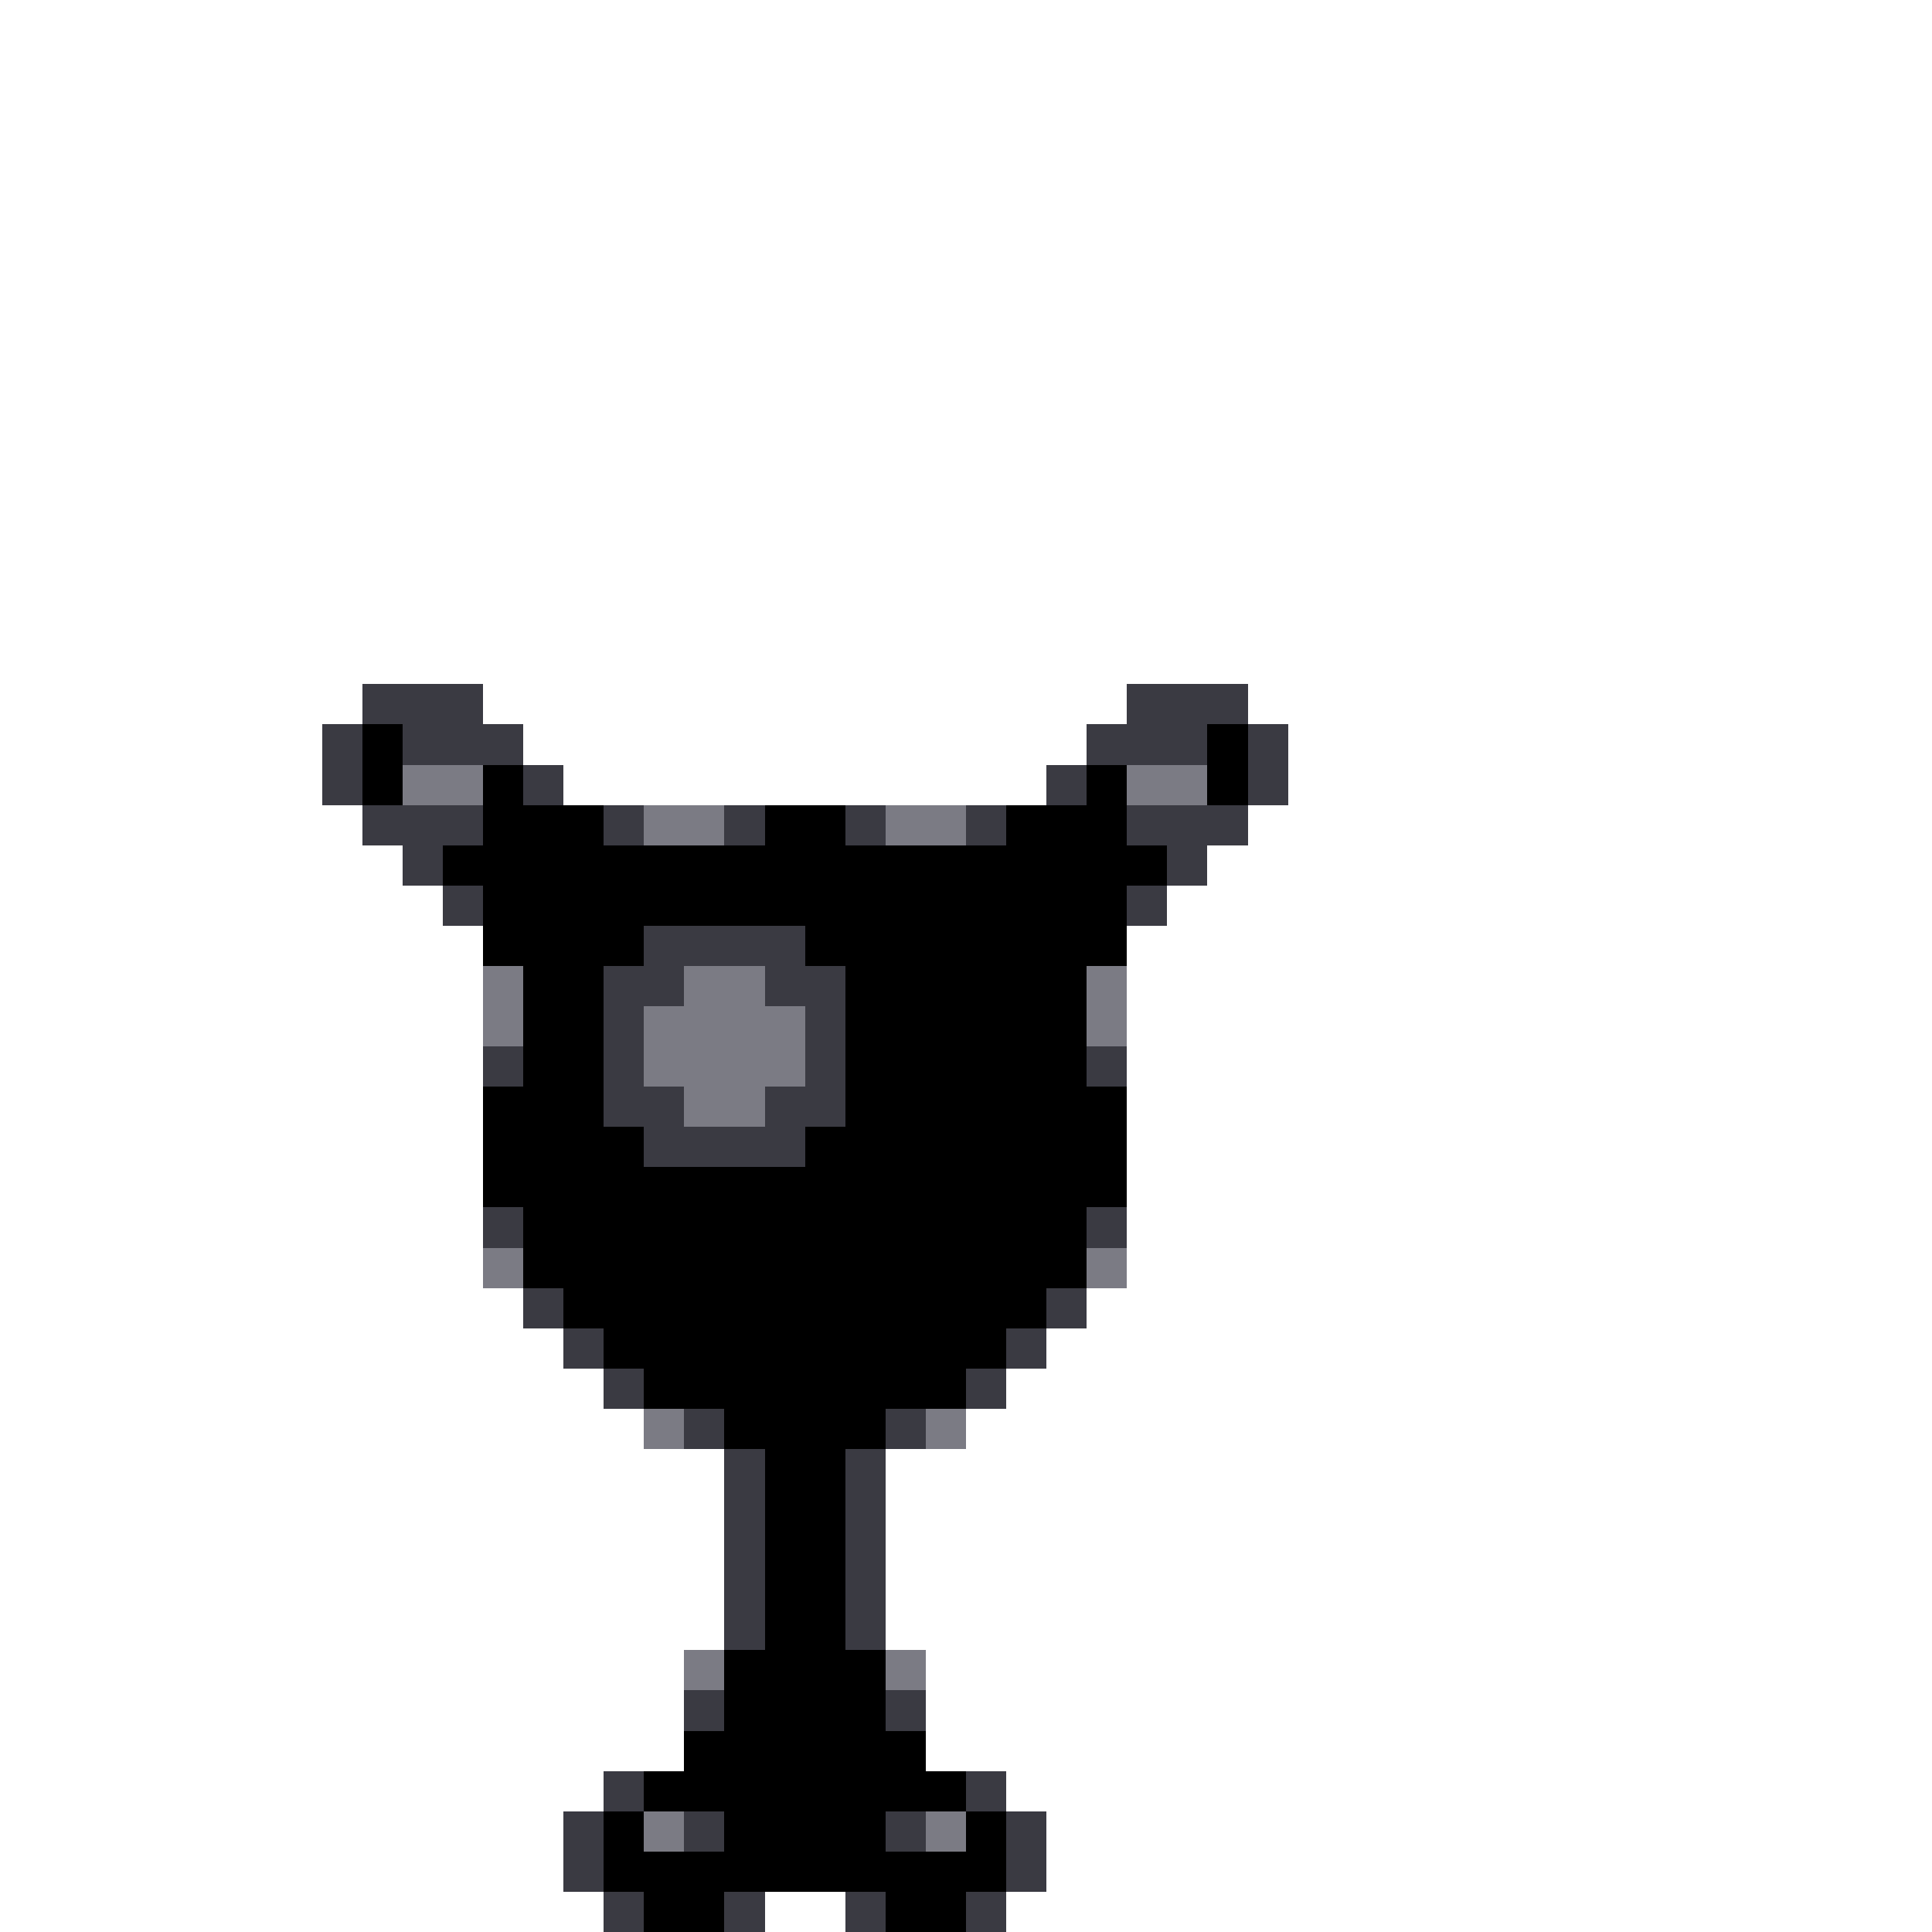 <svg xmlns="http://www.w3.org/2000/svg" viewBox="0 -0.5 48 48" shape-rendering="crispEdges">
<rect x="0" y="-0.5" width="48" height="48" fill="#333333" stroke="none"/>
<path stroke="#ffffff" d="M0 0h48M0 1h48M0 2h48M0 3h48M0 4h48M0 5h48M0 6h48M0 7h48M0 8h48M0 9h48M0 10h48M0 11h48M0 12h48M0 13h48M0 14h48M0 15h48M0 16h48M0 17h9M12 17h16M31 17h17M0 18h8M13 18h14M32 18h16M0 19h8M14 19h12M32 19h16M0 20h9M31 20h17M0 21h10M30 21h18M0 22h11M29 22h19M0 23h12M28 23h20M0 24h12M28 24h20M0 25h12M28 25h20M0 26h12M28 26h20M0 27h12M28 27h20M0 28h12M28 28h20M0 29h12M28 29h20M0 30h12M28 30h20M0 31h12M28 31h20M0 32h13M27 32h21M0 33h14M26 33h22M0 34h15M25 34h23M0 35h16M24 35h24M0 36h18M22 36h26M0 37h18M22 37h26M0 38h18M22 38h26M0 39h18M22 39h26M0 40h18M22 40h26M0 41h17M23 41h25M0 42h17M23 42h25M0 43h17M23 43h25M0 44h15M25 44h23M0 45h14M26 45h22M0 46h14M26 46h22M0 47h15M19 47h2M25 47h23" />
<path stroke="#3a3a42" d="M9 17h3M28 17h3M8 18h1M10 18h3M27 18h3M31 18h1M8 19h1M13 19h1M26 19h1M31 19h1M9 20h3M15 20h1M18 20h1M21 20h1M24 20h1M28 20h3M10 21h1M29 21h1M11 22h1M28 22h1M16 23h4M15 24h2M19 24h2M15 25h1M20 25h1M12 26h1M15 26h1M20 26h1M27 26h1M15 27h2M19 27h2M16 28h4M12 30h1M27 30h1M13 32h1M26 32h1M14 33h1M25 33h1M15 34h1M24 34h1M17 35h1M22 35h1M18 36h1M21 36h1M18 37h1M21 37h1M18 38h1M21 38h1M18 39h1M21 39h1M18 40h1M21 40h1M17 42h1M22 42h1M15 44h1M24 44h1M14 45h1M17 45h1M22 45h1M25 45h1M14 46h1M25 46h1M15 47h1M18 47h1M21 47h1M24 47h1" />
<path stroke="#000000" d="M9 18h1M30 18h1M9 19h1M12 19h1M27 19h1M30 19h1M12 20h3M19 20h2M25 20h3M11 21h18M12 22h16M12 23h4M20 23h8M13 24h2M21 24h6M13 25h2M21 25h6M13 26h2M21 26h6M12 27h3M21 27h7M12 28h4M20 28h8M12 29h16M13 30h14M13 31h14M14 32h12M15 33h10M16 34h8M18 35h4M19 36h2M19 37h2M19 38h2M19 39h2M19 40h2M18 41h4M18 42h4M17 43h6M16 44h8M15 45h1M18 45h4M24 45h1M15 46h10M16 47h2M22 47h2" />
<path stroke="#7b7b84" d="M10 19h2M28 19h2M16 20h2M22 20h2M12 24h1M17 24h2M27 24h1M12 25h1M16 25h4M27 25h1M16 26h4M17 27h2M12 31h1M27 31h1M16 35h1M23 35h1M17 41h1M22 41h1M16 45h1M23 45h1" />
</svg>
